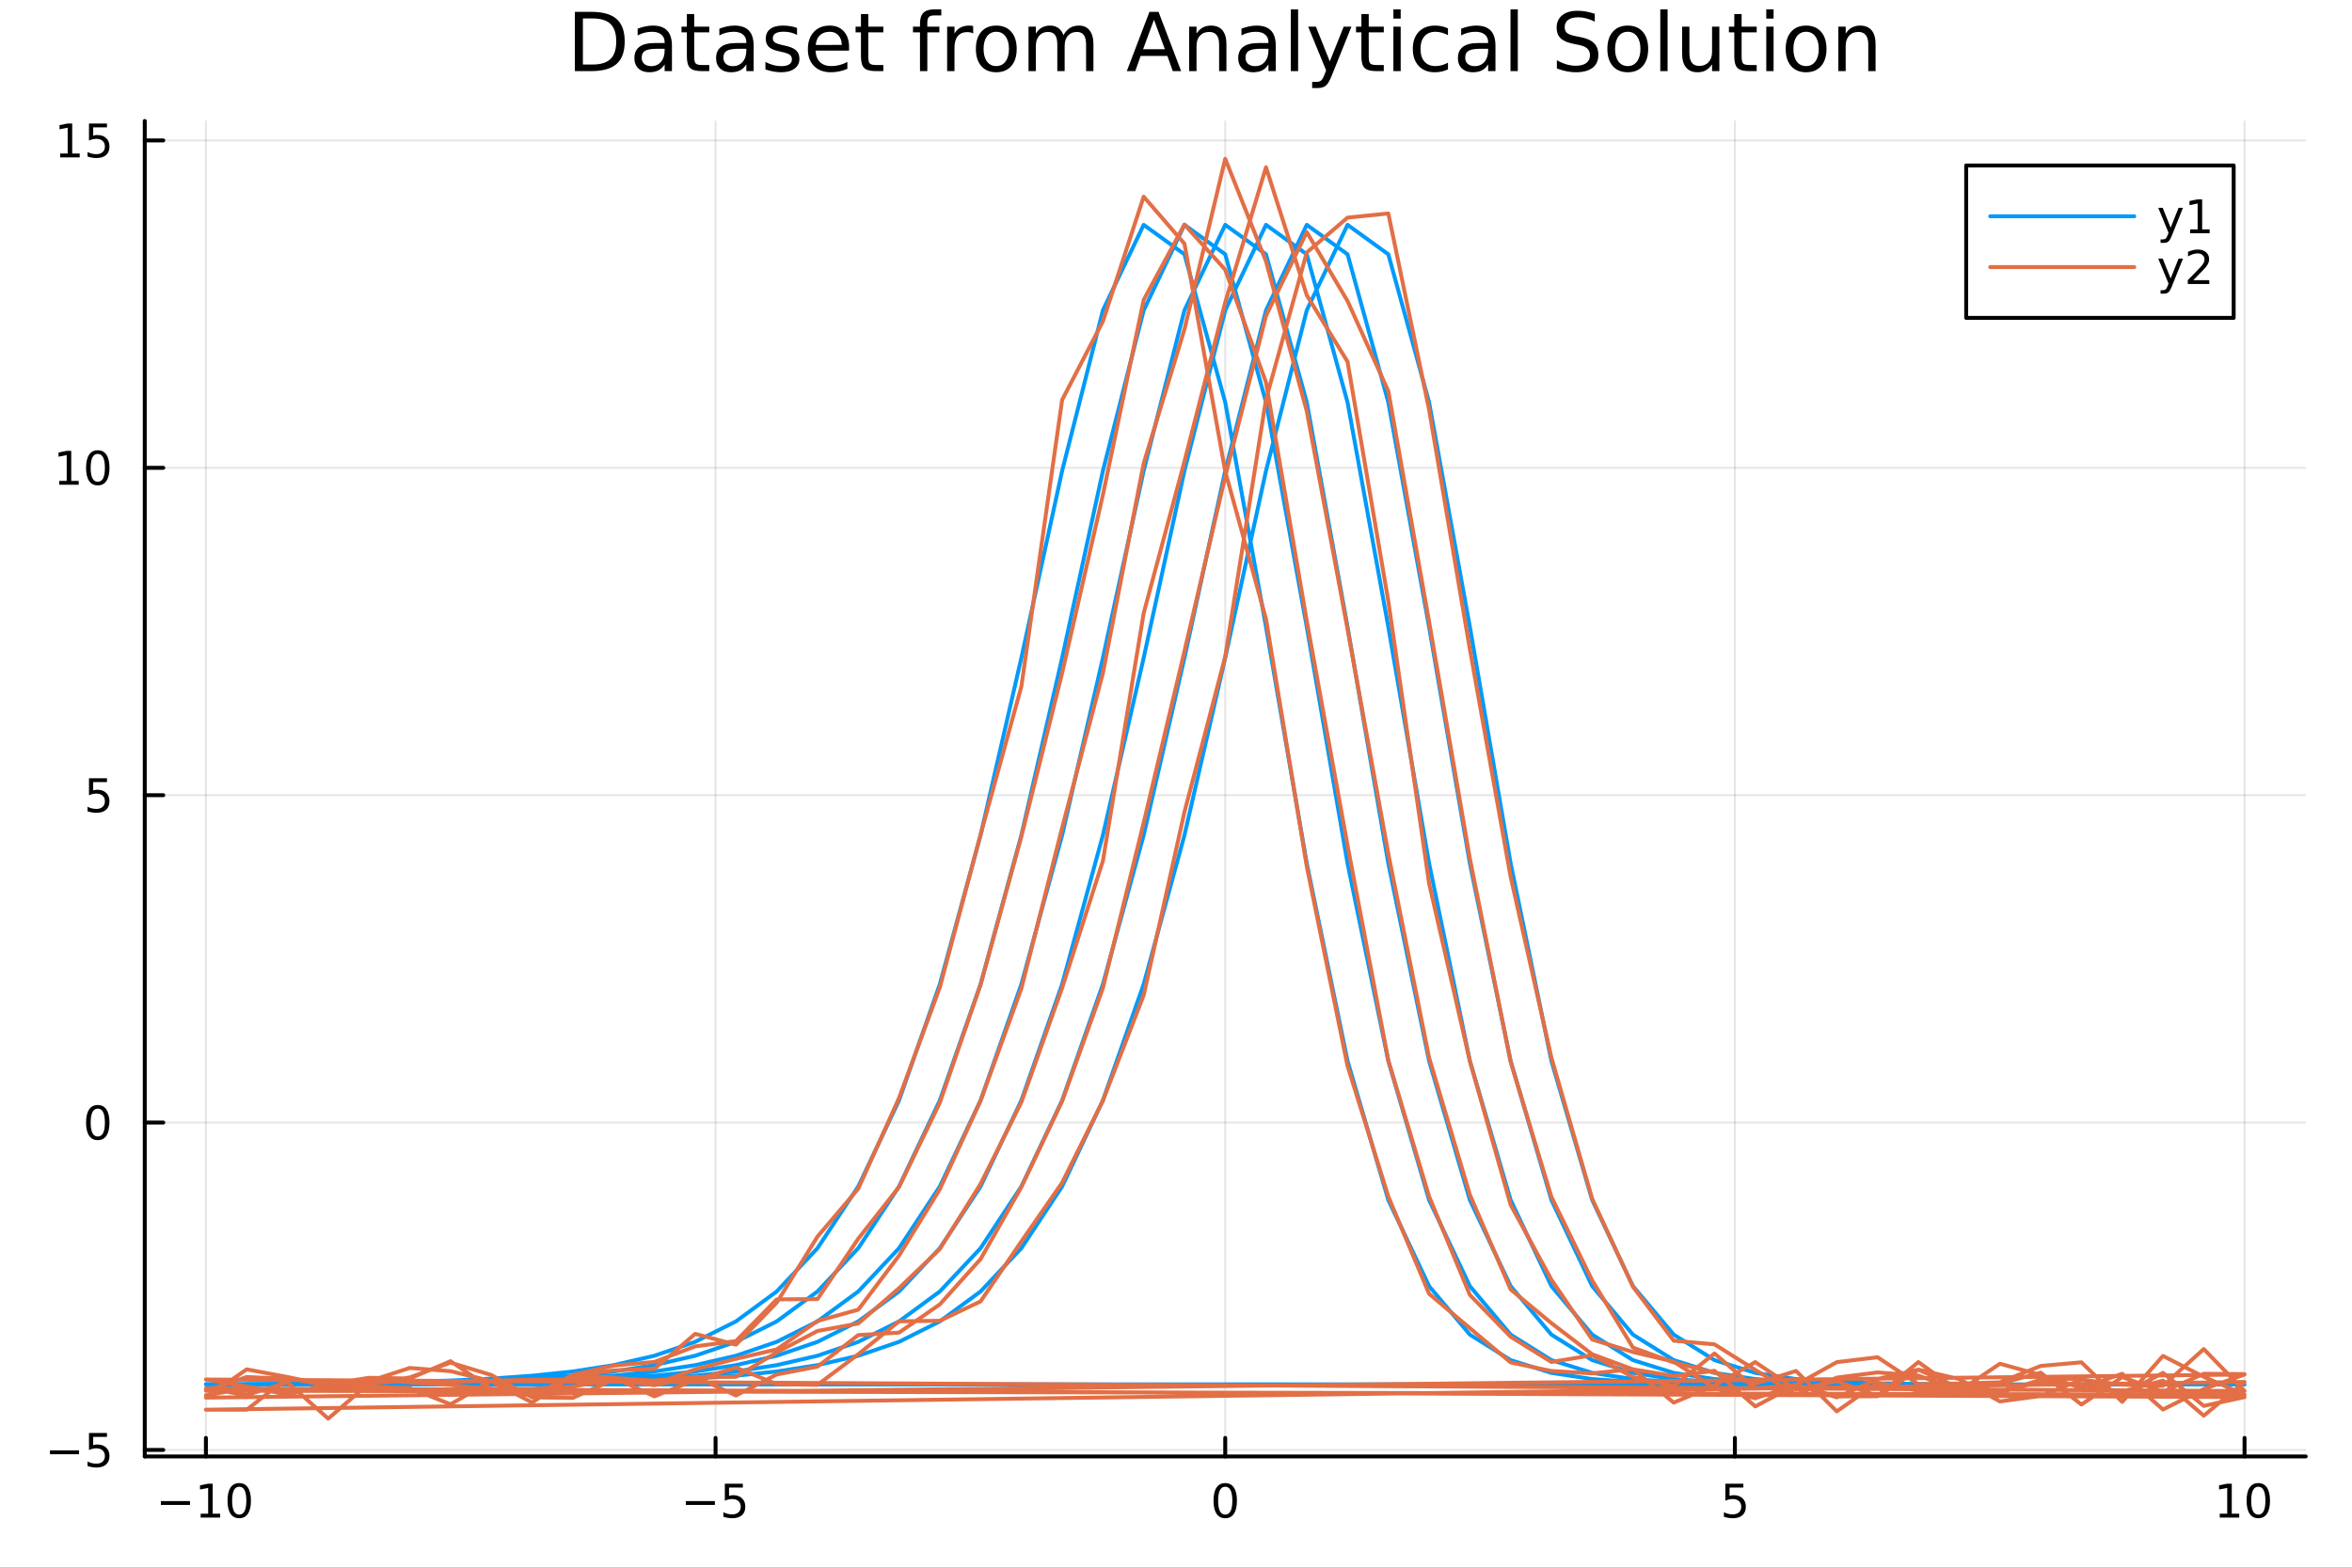 <?xml version="1.0" encoding="utf-8"?>
<svg xmlns="http://www.w3.org/2000/svg" xmlns:xlink="http://www.w3.org/1999/xlink" width="600" height="400" viewBox="0 0 2400 1600">
<rect x="0" y="0" width="2400" height="1600" fill="#333333" stroke="none"/>
<defs>
  <clipPath id="clip220">
    <rect x="0" y="0" width="2400" height="1600"/>
  </clipPath>
</defs>
<path clip-path="url(#clip220)" d="M0 1600 L2400 1600 L2400 0 L0 0  Z" fill="#ffffff" fill-rule="evenodd" fill-opacity="1"/>
<defs>
  <clipPath id="clip221">
    <rect x="480" y="0" width="1681" height="1600"/>
  </clipPath>
</defs>
<path clip-path="url(#clip220)" d="M147.709 1486.45 L2352.76 1486.45 L2352.76 123.472 L147.709 123.472  Z" fill="#ffffff" fill-rule="evenodd" fill-opacity="1"/>
<defs>
  <clipPath id="clip222">
    <rect x="147" y="123" width="2206" height="1364"/>
  </clipPath>
</defs>
<polyline clip-path="url(#clip222)" style="stroke:#000000; stroke-linecap:round; stroke-linejoin:round; stroke-width:2; stroke-opacity:0.1; fill:none" points="210.116,1486.45 210.116,123.472 "/>
<polyline clip-path="url(#clip222)" style="stroke:#000000; stroke-linecap:round; stroke-linejoin:round; stroke-width:2; stroke-opacity:0.1; fill:none" points="730.175,1486.45 730.175,123.472 "/>
<polyline clip-path="url(#clip222)" style="stroke:#000000; stroke-linecap:round; stroke-linejoin:round; stroke-width:2; stroke-opacity:0.1; fill:none" points="1250.23,1486.45 1250.23,123.472 "/>
<polyline clip-path="url(#clip222)" style="stroke:#000000; stroke-linecap:round; stroke-linejoin:round; stroke-width:2; stroke-opacity:0.1; fill:none" points="1770.29,1486.45 1770.29,123.472 "/>
<polyline clip-path="url(#clip222)" style="stroke:#000000; stroke-linecap:round; stroke-linejoin:round; stroke-width:2; stroke-opacity:0.1; fill:none" points="2290.35,1486.45 2290.35,123.472 "/>
<polyline clip-path="url(#clip222)" style="stroke:#000000; stroke-linecap:round; stroke-linejoin:round; stroke-width:2; stroke-opacity:0.1; fill:none" points="147.709,1479.82 2352.76,1479.82 "/>
<polyline clip-path="url(#clip222)" style="stroke:#000000; stroke-linecap:round; stroke-linejoin:round; stroke-width:2; stroke-opacity:0.1; fill:none" points="147.709,1145.7 2352.76,1145.7 "/>
<polyline clip-path="url(#clip222)" style="stroke:#000000; stroke-linecap:round; stroke-linejoin:round; stroke-width:2; stroke-opacity:0.1; fill:none" points="147.709,811.581 2352.76,811.581 "/>
<polyline clip-path="url(#clip222)" style="stroke:#000000; stroke-linecap:round; stroke-linejoin:round; stroke-width:2; stroke-opacity:0.1; fill:none" points="147.709,477.459 2352.76,477.459 "/>
<polyline clip-path="url(#clip222)" style="stroke:#000000; stroke-linecap:round; stroke-linejoin:round; stroke-width:2; stroke-opacity:0.1; fill:none" points="147.709,143.337 2352.76,143.337 "/>
<polyline clip-path="url(#clip220)" style="stroke:#000000; stroke-linecap:round; stroke-linejoin:round; stroke-width:4; stroke-opacity:1; fill:none" points="147.709,1486.45 2352.76,1486.45 "/>
<polyline clip-path="url(#clip220)" style="stroke:#000000; stroke-linecap:round; stroke-linejoin:round; stroke-width:4; stroke-opacity:1; fill:none" points="210.116,1486.45 210.116,1467.55 "/>
<polyline clip-path="url(#clip220)" style="stroke:#000000; stroke-linecap:round; stroke-linejoin:round; stroke-width:4; stroke-opacity:1; fill:none" points="730.175,1486.45 730.175,1467.55 "/>
<polyline clip-path="url(#clip220)" style="stroke:#000000; stroke-linecap:round; stroke-linejoin:round; stroke-width:4; stroke-opacity:1; fill:none" points="1250.23,1486.45 1250.23,1467.55 "/>
<polyline clip-path="url(#clip220)" style="stroke:#000000; stroke-linecap:round; stroke-linejoin:round; stroke-width:4; stroke-opacity:1; fill:none" points="1770.29,1486.45 1770.29,1467.55 "/>
<polyline clip-path="url(#clip220)" style="stroke:#000000; stroke-linecap:round; stroke-linejoin:round; stroke-width:4; stroke-opacity:1; fill:none" points="2290.35,1486.45 2290.35,1467.55 "/>
<path clip-path="url(#clip220)" d="M164.179 1532.02 L193.855 1532.02 L193.855 1535.95 L164.179 1535.95 L164.179 1532.02 Z" fill="#000000" fill-rule="nonzero" fill-opacity="1" /><path clip-path="url(#clip220)" d="M204.758 1544.91 L212.396 1544.91 L212.396 1518.55 L204.086 1520.21 L204.086 1515.95 L212.35 1514.29 L217.026 1514.29 L217.026 1544.91 L224.665 1544.91 L224.665 1548.85 L204.758 1548.85 L204.758 1544.91 Z" fill="#000000" fill-rule="nonzero" fill-opacity="1" /><path clip-path="url(#clip220)" d="M244.109 1517.37 Q240.498 1517.37 238.669 1520.93 Q236.864 1524.47 236.864 1531.6 Q236.864 1538.71 238.669 1542.27 Q240.498 1545.82 244.109 1545.82 Q247.743 1545.82 249.549 1542.27 Q251.378 1538.71 251.378 1531.6 Q251.378 1524.47 249.549 1520.93 Q247.743 1517.37 244.109 1517.37 M244.109 1513.66 Q249.919 1513.66 252.975 1518.27 Q256.054 1522.85 256.054 1531.6 Q256.054 1540.33 252.975 1544.94 Q249.919 1549.52 244.109 1549.52 Q238.299 1549.52 235.22 1544.94 Q232.165 1540.33 232.165 1531.6 Q232.165 1522.85 235.22 1518.27 Q238.299 1513.66 244.109 1513.66 Z" fill="#000000" fill-rule="nonzero" fill-opacity="1" /><path clip-path="url(#clip220)" d="M699.816 1532.02 L729.492 1532.02 L729.492 1535.95 L699.816 1535.95 L699.816 1532.02 Z" fill="#000000" fill-rule="nonzero" fill-opacity="1" /><path clip-path="url(#clip220)" d="M739.63 1514.29 L757.987 1514.29 L757.987 1518.22 L743.913 1518.22 L743.913 1526.7 Q744.931 1526.35 745.95 1526.19 Q746.968 1526 747.987 1526 Q753.774 1526 757.154 1529.17 Q760.533 1532.34 760.533 1537.76 Q760.533 1543.34 757.061 1546.44 Q753.589 1549.52 747.269 1549.52 Q745.093 1549.52 742.825 1549.15 Q740.58 1548.78 738.172 1548.04 L738.172 1543.34 Q740.255 1544.47 742.478 1545.03 Q744.7 1545.58 747.177 1545.58 Q751.181 1545.58 753.519 1543.48 Q755.857 1541.37 755.857 1537.76 Q755.857 1534.15 753.519 1532.04 Q751.181 1529.94 747.177 1529.94 Q745.302 1529.94 743.427 1530.35 Q741.575 1530.77 739.63 1531.65 L739.63 1514.29 Z" fill="#000000" fill-rule="nonzero" fill-opacity="1" /><path clip-path="url(#clip220)" d="M1250.23 1517.37 Q1246.62 1517.37 1244.79 1520.93 Q1242.99 1524.47 1242.99 1531.6 Q1242.99 1538.71 1244.79 1542.27 Q1246.62 1545.82 1250.23 1545.82 Q1253.87 1545.82 1255.67 1542.27 Q1257.5 1538.71 1257.5 1531.6 Q1257.5 1524.47 1255.67 1520.93 Q1253.87 1517.37 1250.23 1517.37 M1250.23 1513.66 Q1256.04 1513.66 1259.1 1518.27 Q1262.18 1522.85 1262.18 1531.6 Q1262.18 1540.33 1259.1 1544.94 Q1256.04 1549.52 1250.23 1549.52 Q1244.42 1549.52 1241.34 1544.94 Q1238.29 1540.33 1238.29 1531.6 Q1238.29 1522.85 1241.34 1518.27 Q1244.42 1513.66 1250.23 1513.66 Z" fill="#000000" fill-rule="nonzero" fill-opacity="1" /><path clip-path="url(#clip220)" d="M1760.57 1514.29 L1778.93 1514.29 L1778.93 1518.22 L1764.85 1518.22 L1764.85 1526.7 Q1765.87 1526.35 1766.89 1526.19 Q1767.91 1526 1768.93 1526 Q1774.71 1526 1778.09 1529.17 Q1781.47 1532.34 1781.47 1537.76 Q1781.47 1543.34 1778 1546.44 Q1774.53 1549.52 1768.21 1549.52 Q1766.03 1549.52 1763.76 1549.15 Q1761.52 1548.78 1759.11 1548.04 L1759.11 1543.34 Q1761.19 1544.47 1763.42 1545.03 Q1765.64 1545.58 1768.11 1545.58 Q1772.12 1545.58 1774.46 1543.48 Q1776.8 1541.37 1776.8 1537.76 Q1776.8 1534.15 1774.46 1532.04 Q1772.12 1529.94 1768.11 1529.94 Q1766.24 1529.94 1764.36 1530.35 Q1762.51 1530.77 1760.57 1531.65 L1760.57 1514.29 Z" fill="#000000" fill-rule="nonzero" fill-opacity="1" /><path clip-path="url(#clip220)" d="M2265.04 1544.91 L2272.68 1544.91 L2272.68 1518.55 L2264.37 1520.21 L2264.37 1515.95 L2272.63 1514.29 L2277.31 1514.29 L2277.31 1544.91 L2284.94 1544.91 L2284.94 1548.85 L2265.04 1548.85 L2265.04 1544.91 Z" fill="#000000" fill-rule="nonzero" fill-opacity="1" /><path clip-path="url(#clip220)" d="M2304.39 1517.37 Q2300.78 1517.37 2298.95 1520.93 Q2297.14 1524.47 2297.14 1531.6 Q2297.14 1538.71 2298.95 1542.27 Q2300.78 1545.82 2304.39 1545.82 Q2308.02 1545.82 2309.83 1542.27 Q2311.66 1538.71 2311.66 1531.6 Q2311.66 1524.47 2309.83 1520.93 Q2308.02 1517.37 2304.39 1517.37 M2304.39 1513.66 Q2310.2 1513.66 2313.25 1518.27 Q2316.33 1522.85 2316.33 1531.6 Q2316.33 1540.33 2313.25 1544.94 Q2310.2 1549.52 2304.39 1549.52 Q2298.58 1549.52 2295.5 1544.94 Q2292.44 1540.33 2292.44 1531.6 Q2292.44 1522.85 2295.5 1518.27 Q2298.58 1513.66 2304.39 1513.66 Z" fill="#000000" fill-rule="nonzero" fill-opacity="1" /><polyline clip-path="url(#clip220)" style="stroke:#000000; stroke-linecap:round; stroke-linejoin:round; stroke-width:4; stroke-opacity:1; fill:none" points="147.709,1486.45 147.709,123.472 "/>
<polyline clip-path="url(#clip220)" style="stroke:#000000; stroke-linecap:round; stroke-linejoin:round; stroke-width:4; stroke-opacity:1; fill:none" points="147.709,1479.82 166.607,1479.82 "/>
<polyline clip-path="url(#clip220)" style="stroke:#000000; stroke-linecap:round; stroke-linejoin:round; stroke-width:4; stroke-opacity:1; fill:none" points="147.709,1145.7 166.607,1145.7 "/>
<polyline clip-path="url(#clip220)" style="stroke:#000000; stroke-linecap:round; stroke-linejoin:round; stroke-width:4; stroke-opacity:1; fill:none" points="147.709,811.581 166.607,811.581 "/>
<polyline clip-path="url(#clip220)" style="stroke:#000000; stroke-linecap:round; stroke-linejoin:round; stroke-width:4; stroke-opacity:1; fill:none" points="147.709,477.459 166.607,477.459 "/>
<polyline clip-path="url(#clip220)" style="stroke:#000000; stroke-linecap:round; stroke-linejoin:round; stroke-width:4; stroke-opacity:1; fill:none" points="147.709,143.337 166.607,143.337 "/>
<path clip-path="url(#clip220)" d="M50.992 1480.28 L80.668 1480.28 L80.668 1484.21 L50.992 1484.21 L50.992 1480.28 Z" fill="#000000" fill-rule="nonzero" fill-opacity="1" /><path clip-path="url(#clip220)" d="M90.807 1462.54 L109.163 1462.54 L109.163 1466.48 L95.089 1466.48 L95.089 1474.95 Q96.108 1474.6 97.126 1474.44 Q98.145 1474.26 99.163 1474.26 Q104.95 1474.26 108.33 1477.43 Q111.709 1480.6 111.709 1486.02 Q111.709 1491.59 108.237 1494.7 Q104.765 1497.78 98.446 1497.78 Q96.27 1497.78 94.001 1497.41 Q91.756 1497.03 89.348 1496.29 L89.348 1491.59 Q91.432 1492.73 93.654 1493.28 Q95.876 1493.84 98.353 1493.84 Q102.358 1493.84 104.696 1491.73 Q107.033 1489.63 107.033 1486.02 Q107.033 1482.41 104.696 1480.3 Q102.358 1478.19 98.353 1478.19 Q96.478 1478.19 94.603 1478.61 Q92.751 1479.03 90.807 1479.91 L90.807 1462.54 Z" fill="#000000" fill-rule="nonzero" fill-opacity="1" /><path clip-path="url(#clip220)" d="M99.765 1131.5 Q96.154 1131.5 94.325 1135.07 Q92.52 1138.61 92.52 1145.74 Q92.52 1152.84 94.325 1156.41 Q96.154 1159.95 99.765 1159.95 Q103.399 1159.95 105.205 1156.41 Q107.033 1152.84 107.033 1145.74 Q107.033 1138.61 105.205 1135.07 Q103.399 1131.5 99.765 1131.5 M99.765 1127.8 Q105.575 1127.8 108.631 1132.4 Q111.709 1136.99 111.709 1145.74 Q111.709 1154.46 108.631 1159.07 Q105.575 1163.65 99.765 1163.65 Q93.955 1163.65 90.876 1159.07 Q87.821 1154.46 87.821 1145.74 Q87.821 1136.99 90.876 1132.4 Q93.955 1127.8 99.765 1127.8 Z" fill="#000000" fill-rule="nonzero" fill-opacity="1" /><path clip-path="url(#clip220)" d="M90.807 794.301 L109.163 794.301 L109.163 798.236 L95.089 798.236 L95.089 806.708 Q96.108 806.361 97.126 806.199 Q98.145 806.013 99.163 806.013 Q104.95 806.013 108.33 809.185 Q111.709 812.356 111.709 817.773 Q111.709 823.351 108.237 826.453 Q104.765 829.532 98.446 829.532 Q96.27 829.532 94.001 829.161 Q91.756 828.791 89.348 828.05 L89.348 823.351 Q91.432 824.486 93.654 825.041 Q95.876 825.597 98.353 825.597 Q102.358 825.597 104.696 823.49 Q107.033 821.384 107.033 817.773 Q107.033 814.162 104.696 812.055 Q102.358 809.949 98.353 809.949 Q96.478 809.949 94.603 810.365 Q92.751 810.782 90.807 811.662 L90.807 794.301 Z" fill="#000000" fill-rule="nonzero" fill-opacity="1" /><path clip-path="url(#clip220)" d="M60.413 490.804 L68.052 490.804 L68.052 464.438 L59.742 466.105 L59.742 461.845 L68.006 460.179 L72.682 460.179 L72.682 490.804 L80.321 490.804 L80.321 494.739 L60.413 494.739 L60.413 490.804 Z" fill="#000000" fill-rule="nonzero" fill-opacity="1" /><path clip-path="url(#clip220)" d="M99.765 463.257 Q96.154 463.257 94.325 466.822 Q92.52 470.364 92.52 477.493 Q92.52 484.6 94.325 488.165 Q96.154 491.706 99.765 491.706 Q103.399 491.706 105.205 488.165 Q107.033 484.6 107.033 477.493 Q107.033 470.364 105.205 466.822 Q103.399 463.257 99.765 463.257 M99.765 459.554 Q105.575 459.554 108.631 464.16 Q111.709 468.744 111.709 477.493 Q111.709 486.22 108.631 490.827 Q105.575 495.41 99.765 495.41 Q93.955 495.41 90.876 490.827 Q87.821 486.22 87.821 477.493 Q87.821 468.744 90.876 464.16 Q93.955 459.554 99.765 459.554 Z" fill="#000000" fill-rule="nonzero" fill-opacity="1" /><path clip-path="url(#clip220)" d="M61.409 156.682 L69.048 156.682 L69.048 130.316 L60.737 131.983 L60.737 127.724 L69.001 126.057 L73.677 126.057 L73.677 156.682 L81.316 156.682 L81.316 160.617 L61.409 160.617 L61.409 156.682 Z" fill="#000000" fill-rule="nonzero" fill-opacity="1" /><path clip-path="url(#clip220)" d="M90.807 126.057 L109.163 126.057 L109.163 129.992 L95.089 129.992 L95.089 138.464 Q96.108 138.117 97.126 137.955 Q98.145 137.77 99.163 137.77 Q104.95 137.77 108.33 140.941 Q111.709 144.112 111.709 149.529 Q111.709 155.108 108.237 158.21 Q104.765 161.288 98.446 161.288 Q96.27 161.288 94.001 160.918 Q91.756 160.548 89.348 159.807 L89.348 155.108 Q91.432 156.242 93.654 156.798 Q95.876 157.353 98.353 157.353 Q102.358 157.353 104.696 155.247 Q107.033 153.14 107.033 149.529 Q107.033 145.918 104.696 143.811 Q102.358 141.705 98.353 141.705 Q96.478 141.705 94.603 142.122 Q92.751 142.538 90.807 143.418 L90.807 126.057 Z" fill="#000000" fill-rule="nonzero" fill-opacity="1" /><path clip-path="url(#clip220)" d="M594.796 18.82 L594.796 65.852 L604.681 65.852 Q617.198 65.852 622.991 60.18 Q628.824 54.509 628.824 42.275 Q628.824 30.122 622.991 24.492 Q617.198 18.82 604.681 18.82 L594.796 18.82 M586.614 12.096 L603.425 12.096 Q621.006 12.096 629.229 19.428 Q637.452 26.72 637.452 42.275 Q637.452 57.912 629.189 65.244 Q620.925 72.576 603.425 72.576 L586.614 72.576 L586.614 12.096 Z" fill="#000000" fill-rule="nonzero" fill-opacity="1" /><path clip-path="url(#clip220)" d="M670.791 49.769 Q661.758 49.769 658.274 51.835 Q654.79 53.901 654.79 58.884 Q654.79 62.854 657.383 65.203 Q660.016 67.512 664.512 67.512 Q670.71 67.512 674.437 63.137 Q678.204 58.722 678.204 51.43 L678.204 49.769 L670.791 49.769 M685.658 46.691 L685.658 72.576 L678.204 72.576 L678.204 65.689 Q675.652 69.821 671.845 71.806 Q668.037 73.751 662.527 73.751 Q655.56 73.751 651.428 69.862 Q647.337 65.933 647.337 59.37 Q647.337 51.714 652.441 47.825 Q657.585 43.936 667.753 43.936 L678.204 43.936 L678.204 43.207 Q678.204 38.062 674.802 35.267 Q671.439 32.431 665.323 32.431 Q661.434 32.431 657.747 33.363 Q654.061 34.295 650.658 36.158 L650.658 29.272 Q654.75 27.692 658.598 26.922 Q662.446 26.112 666.092 26.112 Q675.936 26.112 680.797 31.216 Q685.658 36.32 685.658 46.691 Z" fill="#000000" fill-rule="nonzero" fill-opacity="1" /><path clip-path="url(#clip220)" d="M708.384 14.324 L708.384 27.206 L723.737 27.206 L723.737 32.999 L708.384 32.999 L708.384 57.628 Q708.384 63.178 709.883 64.758 Q711.422 66.338 716.08 66.338 L723.737 66.338 L723.737 72.576 L716.08 72.576 Q707.452 72.576 704.171 69.376 Q700.89 66.135 700.89 57.628 L700.89 32.999 L695.421 32.999 L695.421 27.206 L700.89 27.206 L700.89 14.324 L708.384 14.324 Z" fill="#000000" fill-rule="nonzero" fill-opacity="1" /><path clip-path="url(#clip220)" d="M754.159 49.769 Q745.125 49.769 741.642 51.835 Q738.158 53.901 738.158 58.884 Q738.158 62.854 740.75 65.203 Q743.384 67.512 747.88 67.512 Q754.078 67.512 757.805 63.137 Q761.572 58.722 761.572 51.43 L761.572 49.769 L754.159 49.769 M769.026 46.691 L769.026 72.576 L761.572 72.576 L761.572 65.689 Q759.02 69.821 755.212 71.806 Q751.404 73.751 745.895 73.751 Q738.928 73.751 734.796 69.862 Q730.704 65.933 730.704 59.37 Q730.704 51.714 735.808 47.825 Q740.953 43.936 751.121 43.936 L761.572 43.936 L761.572 43.207 Q761.572 38.062 758.169 35.267 Q754.807 32.431 748.69 32.431 Q744.801 32.431 741.115 33.363 Q737.429 34.295 734.026 36.158 L734.026 29.272 Q738.117 27.692 741.966 26.922 Q745.814 26.112 749.46 26.112 Q759.304 26.112 764.165 31.216 Q769.026 36.32 769.026 46.691 Z" fill="#000000" fill-rule="nonzero" fill-opacity="1" /><path clip-path="url(#clip220)" d="M813.302 28.543 L813.302 35.591 Q810.142 33.971 806.74 33.161 Q803.337 32.35 799.691 32.35 Q794.141 32.35 791.346 34.052 Q788.592 35.753 788.592 39.156 Q788.592 41.749 790.577 43.248 Q792.561 44.706 798.557 46.043 L801.109 46.61 Q809.049 48.311 812.37 51.43 Q815.733 54.509 815.733 60.059 Q815.733 66.378 810.71 70.064 Q805.727 73.751 796.977 73.751 Q793.331 73.751 789.361 73.022 Q785.432 72.333 781.057 70.915 L781.057 63.218 Q785.189 65.365 789.199 66.459 Q793.21 67.512 797.139 67.512 Q802.405 67.512 805.241 65.73 Q808.076 63.907 808.076 60.626 Q808.076 57.588 806.01 55.967 Q803.985 54.347 797.058 52.848 L794.465 52.24 Q787.538 50.782 784.46 47.785 Q781.381 44.746 781.381 39.48 Q781.381 33.08 785.918 29.596 Q790.455 26.112 798.8 26.112 Q802.932 26.112 806.578 26.72 Q810.223 27.327 813.302 28.543 Z" fill="#000000" fill-rule="nonzero" fill-opacity="1" /><path clip-path="url(#clip220)" d="M866.409 48.028 L866.409 51.673 L832.139 51.673 Q832.625 59.37 836.757 63.421 Q840.929 67.431 848.342 67.431 Q852.636 67.431 856.647 66.378 Q860.698 65.325 864.668 63.218 L864.668 70.267 Q860.657 71.968 856.444 72.86 Q852.231 73.751 847.897 73.751 Q837.04 73.751 830.68 67.431 Q824.361 61.112 824.361 50.337 Q824.361 39.197 830.356 32.675 Q836.392 26.112 846.601 26.112 Q855.756 26.112 861.062 32.026 Q866.409 37.9 866.409 48.028 M858.956 45.84 Q858.875 39.723 855.513 36.077 Q852.191 32.431 846.682 32.431 Q840.443 32.431 836.676 35.956 Q832.949 39.48 832.382 45.88 L858.956 45.84 Z" fill="#000000" fill-rule="nonzero" fill-opacity="1" /><path clip-path="url(#clip220)" d="M886.016 14.324 L886.016 27.206 L901.369 27.206 L901.369 32.999 L886.016 32.999 L886.016 57.628 Q886.016 63.178 887.515 64.758 Q889.054 66.338 893.713 66.338 L901.369 66.338 L901.369 72.576 L893.713 72.576 Q885.084 72.576 881.803 69.376 Q878.522 66.135 878.522 57.628 L878.522 32.999 L873.053 32.999 L873.053 27.206 L878.522 27.206 L878.522 14.324 L886.016 14.324 Z" fill="#000000" fill-rule="nonzero" fill-opacity="1" /><path clip-path="url(#clip220)" d="M960.512 9.544 L960.512 15.742 L953.382 15.742 Q949.372 15.742 947.792 17.362 Q946.253 18.983 946.253 23.195 L946.253 27.206 L958.527 27.206 L958.527 32.999 L946.253 32.999 L946.253 72.576 L938.759 72.576 L938.759 32.999 L931.629 32.999 L931.629 27.206 L938.759 27.206 L938.759 24.046 Q938.759 16.471 942.283 13.028 Q945.807 9.544 953.463 9.544 L960.512 9.544 Z" fill="#000000" fill-rule="nonzero" fill-opacity="1" /><path clip-path="url(#clip220)" d="M993.041 34.173 Q991.785 33.444 990.286 33.12 Q988.828 32.756 987.045 32.756 Q980.726 32.756 977.323 36.888 Q973.961 40.979 973.961 48.676 L973.961 72.576 L966.467 72.576 L966.467 27.206 L973.961 27.206 L973.961 34.254 Q976.311 30.122 980.078 28.138 Q983.845 26.112 989.233 26.112 Q990.003 26.112 990.934 26.234 Q991.866 26.315 993 26.517 L993.041 34.173 Z" fill="#000000" fill-rule="nonzero" fill-opacity="1" /><path clip-path="url(#clip220)" d="M1016.62 32.431 Q1010.62 32.431 1007.14 37.131 Q1003.65 41.789 1003.65 49.931 Q1003.65 58.074 1007.1 62.773 Q1010.58 67.431 1016.62 67.431 Q1022.57 67.431 1026.06 62.732 Q1029.54 58.033 1029.54 49.931 Q1029.54 41.87 1026.06 37.171 Q1022.57 32.431 1016.62 32.431 M1016.62 26.112 Q1026.34 26.112 1031.89 32.431 Q1037.44 38.751 1037.44 49.931 Q1037.44 61.071 1031.89 67.431 Q1026.34 73.751 1016.62 73.751 Q1006.85 73.751 1001.3 67.431 Q995.795 61.071 995.795 49.931 Q995.795 38.751 1001.3 32.431 Q1006.85 26.112 1016.62 26.112 Z" fill="#000000" fill-rule="nonzero" fill-opacity="1" /><path clip-path="url(#clip220)" d="M1085.12 35.915 Q1087.91 30.892 1091.8 28.502 Q1095.69 26.112 1100.96 26.112 Q1108.05 26.112 1111.89 31.095 Q1115.74 36.037 1115.74 45.192 L1115.74 72.576 L1108.25 72.576 L1108.25 45.435 Q1108.25 38.913 1105.94 35.753 Q1103.63 32.594 1098.89 32.594 Q1093.1 32.594 1089.74 36.442 Q1086.37 40.29 1086.37 46.934 L1086.37 72.576 L1078.88 72.576 L1078.88 45.435 Q1078.88 38.873 1076.57 35.753 Q1074.26 32.594 1069.44 32.594 Q1063.73 32.594 1060.37 36.482 Q1057 40.331 1057 46.934 L1057 72.576 L1049.51 72.576 L1049.51 27.206 L1057 27.206 L1057 34.254 Q1059.56 30.082 1063.12 28.097 Q1066.69 26.112 1071.59 26.112 Q1076.53 26.112 1079.97 28.624 Q1083.46 31.135 1085.12 35.915 Z" fill="#000000" fill-rule="nonzero" fill-opacity="1" /><path clip-path="url(#clip220)" d="M1177.52 20.157 L1166.42 50.255 L1188.66 50.255 L1177.52 20.157 M1172.9 12.096 L1182.18 12.096 L1205.23 72.576 L1196.72 72.576 L1191.21 57.061 L1163.95 57.061 L1158.44 72.576 L1149.81 72.576 L1172.9 12.096 Z" fill="#000000" fill-rule="nonzero" fill-opacity="1" /><path clip-path="url(#clip220)" d="M1251.45 45.192 L1251.45 72.576 L1243.99 72.576 L1243.99 45.435 Q1243.99 38.994 1241.48 35.794 Q1238.97 32.594 1233.95 32.594 Q1227.91 32.594 1224.43 36.442 Q1220.94 40.29 1220.94 46.934 L1220.94 72.576 L1213.45 72.576 L1213.45 27.206 L1220.94 27.206 L1220.94 34.254 Q1223.62 30.163 1227.22 28.138 Q1230.87 26.112 1235.61 26.112 Q1243.43 26.112 1247.44 30.973 Q1251.45 35.794 1251.45 45.192 Z" fill="#000000" fill-rule="nonzero" fill-opacity="1" /><path clip-path="url(#clip220)" d="M1286.93 49.769 Q1277.9 49.769 1274.42 51.835 Q1270.93 53.901 1270.93 58.884 Q1270.93 62.854 1273.53 65.203 Q1276.16 67.512 1280.65 67.512 Q1286.85 67.512 1290.58 63.137 Q1294.35 58.722 1294.35 51.43 L1294.35 49.769 L1286.93 49.769 M1301.8 46.691 L1301.8 72.576 L1294.35 72.576 L1294.35 65.689 Q1291.79 69.821 1287.99 71.806 Q1284.18 73.751 1278.67 73.751 Q1271.7 73.751 1267.57 69.862 Q1263.48 65.933 1263.48 59.37 Q1263.48 51.714 1268.58 47.825 Q1273.73 43.936 1283.9 43.936 L1294.35 43.936 L1294.35 43.207 Q1294.35 38.062 1290.94 35.267 Q1287.58 32.431 1281.47 32.431 Q1277.58 32.431 1273.89 33.363 Q1270.2 34.295 1266.8 36.158 L1266.8 29.272 Q1270.89 27.692 1274.74 26.922 Q1278.59 26.112 1282.23 26.112 Q1292.08 26.112 1296.94 31.216 Q1301.8 36.32 1301.8 46.691 Z" fill="#000000" fill-rule="nonzero" fill-opacity="1" /><path clip-path="url(#clip220)" d="M1317.15 9.544 L1324.61 9.544 L1324.61 72.576 L1317.15 72.576 L1317.15 9.544 Z" fill="#000000" fill-rule="nonzero" fill-opacity="1" /><path clip-path="url(#clip220)" d="M1359.08 76.789 Q1355.92 84.891 1352.92 87.362 Q1349.93 89.833 1344.9 89.833 L1338.95 89.833 L1338.95 83.594 L1343.32 83.594 Q1346.4 83.594 1348.1 82.136 Q1349.8 80.678 1351.87 75.25 L1353.21 71.847 L1334.86 27.206 L1342.76 27.206 L1356.93 62.692 L1371.11 27.206 L1379.01 27.206 L1359.08 76.789 Z" fill="#000000" fill-rule="nonzero" fill-opacity="1" /><path clip-path="url(#clip220)" d="M1396.67 14.324 L1396.67 27.206 L1412.03 27.206 L1412.03 32.999 L1396.67 32.999 L1396.67 57.628 Q1396.67 63.178 1398.17 64.758 Q1399.71 66.338 1404.37 66.338 L1412.03 66.338 L1412.03 72.576 L1404.37 72.576 Q1395.74 72.576 1392.46 69.376 Q1389.18 66.135 1389.18 57.628 L1389.18 32.999 L1383.71 32.999 L1383.71 27.206 L1389.18 27.206 L1389.18 14.324 L1396.67 14.324 Z" fill="#000000" fill-rule="nonzero" fill-opacity="1" /><path clip-path="url(#clip220)" d="M1421.83 27.206 L1429.28 27.206 L1429.28 72.576 L1421.83 72.576 L1421.83 27.206 M1421.83 9.544 L1429.28 9.544 L1429.28 18.983 L1421.83 18.983 L1421.83 9.544 Z" fill="#000000" fill-rule="nonzero" fill-opacity="1" /><path clip-path="url(#clip220)" d="M1477.53 28.948 L1477.53 35.915 Q1474.37 34.173 1471.17 33.323 Q1468.01 32.431 1464.77 32.431 Q1457.52 32.431 1453.51 37.05 Q1449.5 41.627 1449.5 49.931 Q1449.5 58.236 1453.51 62.854 Q1457.52 67.431 1464.77 67.431 Q1468.01 67.431 1471.17 66.581 Q1474.37 65.689 1477.53 63.948 L1477.53 70.834 Q1474.41 72.292 1471.05 73.022 Q1467.73 73.751 1463.96 73.751 Q1453.71 73.751 1447.67 67.31 Q1441.64 60.869 1441.64 49.931 Q1441.64 38.832 1447.71 32.472 Q1453.83 26.112 1464.44 26.112 Q1467.89 26.112 1471.17 26.841 Q1474.45 27.53 1477.53 28.948 Z" fill="#000000" fill-rule="nonzero" fill-opacity="1" /><path clip-path="url(#clip220)" d="M1511.11 49.769 Q1502.08 49.769 1498.59 51.835 Q1495.11 53.901 1495.11 58.884 Q1495.11 62.854 1497.7 65.203 Q1500.34 67.512 1504.83 67.512 Q1511.03 67.512 1514.76 63.137 Q1518.52 58.722 1518.52 51.43 L1518.52 49.769 L1511.11 49.769 M1525.98 46.691 L1525.98 72.576 L1518.52 72.576 L1518.52 65.689 Q1515.97 69.821 1512.16 71.806 Q1508.36 73.751 1502.85 73.751 Q1495.88 73.751 1491.75 69.862 Q1487.66 65.933 1487.66 59.37 Q1487.66 51.714 1492.76 47.825 Q1497.9 43.936 1508.07 43.936 L1518.52 43.936 L1518.52 43.207 Q1518.52 38.062 1515.12 35.267 Q1511.76 32.431 1505.64 32.431 Q1501.75 32.431 1498.07 33.363 Q1494.38 34.295 1490.98 36.158 L1490.98 29.272 Q1495.07 27.692 1498.92 26.922 Q1502.77 26.112 1506.41 26.112 Q1516.26 26.112 1521.12 31.216 Q1525.98 36.32 1525.98 46.691 Z" fill="#000000" fill-rule="nonzero" fill-opacity="1" /><path clip-path="url(#clip220)" d="M1541.33 9.544 L1548.78 9.544 L1548.78 72.576 L1541.33 72.576 L1541.33 9.544 Z" fill="#000000" fill-rule="nonzero" fill-opacity="1" /><path clip-path="url(#clip220)" d="M1627.33 14.081 L1627.33 22.061 Q1622.67 19.833 1618.54 18.739 Q1614.41 17.646 1610.56 17.646 Q1603.88 17.646 1600.23 20.238 Q1596.63 22.831 1596.63 27.611 Q1596.63 31.621 1599.02 33.687 Q1601.45 35.713 1608.17 36.969 L1613.11 37.981 Q1622.27 39.723 1626.6 44.139 Q1630.98 48.514 1630.98 55.886 Q1630.98 64.677 1625.06 69.214 Q1619.19 73.751 1607.81 73.751 Q1603.51 73.751 1598.65 72.778 Q1593.83 71.806 1588.65 69.902 L1588.65 61.477 Q1593.63 64.272 1598.41 65.689 Q1603.19 67.107 1607.81 67.107 Q1614.81 67.107 1618.62 64.353 Q1622.43 61.598 1622.43 56.494 Q1622.43 52.038 1619.68 49.526 Q1616.96 47.015 1610.72 45.759 L1605.74 44.787 Q1596.58 42.964 1592.49 39.075 Q1588.4 35.186 1588.4 28.259 Q1588.4 20.238 1594.03 15.62 Q1599.7 11.002 1609.63 11.002 Q1613.88 11.002 1618.3 11.772 Q1622.71 12.542 1627.33 14.081 Z" fill="#000000" fill-rule="nonzero" fill-opacity="1" /><path clip-path="url(#clip220)" d="M1660.99 32.431 Q1655 32.431 1651.52 37.131 Q1648.03 41.789 1648.03 49.931 Q1648.03 58.074 1651.47 62.773 Q1654.96 67.431 1660.99 67.431 Q1666.95 67.431 1670.43 62.732 Q1673.92 58.033 1673.92 49.931 Q1673.92 41.87 1670.43 37.171 Q1666.95 32.431 1660.99 32.431 M1660.99 26.112 Q1670.72 26.112 1676.27 32.431 Q1681.82 38.751 1681.82 49.931 Q1681.82 61.071 1676.27 67.431 Q1670.72 73.751 1660.99 73.751 Q1651.23 73.751 1645.68 67.431 Q1640.17 61.071 1640.17 49.931 Q1640.17 38.751 1645.68 32.431 Q1651.23 26.112 1660.99 26.112 Z" fill="#000000" fill-rule="nonzero" fill-opacity="1" /><path clip-path="url(#clip220)" d="M1694.17 9.544 L1701.62 9.544 L1701.62 72.576 L1694.17 72.576 L1694.17 9.544 Z" fill="#000000" fill-rule="nonzero" fill-opacity="1" /><path clip-path="url(#clip220)" d="M1716.45 54.671 L1716.45 27.206 L1723.9 27.206 L1723.9 54.387 Q1723.9 60.828 1726.42 64.069 Q1728.93 67.269 1733.95 67.269 Q1739.99 67.269 1743.47 63.421 Q1747 59.573 1747 52.929 L1747 27.206 L1754.45 27.206 L1754.45 72.576 L1747 72.576 L1747 65.608 Q1744.28 69.74 1740.68 71.766 Q1737.11 73.751 1732.37 73.751 Q1724.55 73.751 1720.5 68.89 Q1716.45 64.029 1716.45 54.671 M1735.21 26.112 L1735.21 26.112 Z" fill="#000000" fill-rule="nonzero" fill-opacity="1" /><path clip-path="url(#clip220)" d="M1777.17 14.324 L1777.17 27.206 L1792.53 27.206 L1792.53 32.999 L1777.17 32.999 L1777.17 57.628 Q1777.17 63.178 1778.67 64.758 Q1780.21 66.338 1784.87 66.338 L1792.53 66.338 L1792.53 72.576 L1784.87 72.576 Q1776.24 72.576 1772.96 69.376 Q1769.68 66.135 1769.68 57.628 L1769.68 32.999 L1764.21 32.999 L1764.21 27.206 L1769.68 27.206 L1769.68 14.324 L1777.17 14.324 Z" fill="#000000" fill-rule="nonzero" fill-opacity="1" /><path clip-path="url(#clip220)" d="M1802.33 27.206 L1809.78 27.206 L1809.78 72.576 L1802.33 72.576 L1802.33 27.206 M1802.33 9.544 L1809.78 9.544 L1809.78 18.983 L1802.33 18.983 L1802.33 9.544 Z" fill="#000000" fill-rule="nonzero" fill-opacity="1" /><path clip-path="url(#clip220)" d="M1842.96 32.431 Q1836.97 32.431 1833.48 37.131 Q1830 41.789 1830 49.931 Q1830 58.074 1833.44 62.773 Q1836.93 67.431 1842.96 67.431 Q1848.92 67.431 1852.4 62.732 Q1855.88 58.033 1855.88 49.931 Q1855.88 41.87 1852.4 37.171 Q1848.92 32.431 1842.96 32.431 M1842.96 26.112 Q1852.68 26.112 1858.23 32.431 Q1863.78 38.751 1863.78 49.931 Q1863.78 61.071 1858.23 67.431 Q1852.68 73.751 1842.96 73.751 Q1833.2 73.751 1827.65 67.431 Q1822.14 61.071 1822.14 49.931 Q1822.14 38.751 1827.65 32.431 Q1833.2 26.112 1842.96 26.112 Z" fill="#000000" fill-rule="nonzero" fill-opacity="1" /><path clip-path="url(#clip220)" d="M1913.85 45.192 L1913.85 72.576 L1906.4 72.576 L1906.4 45.435 Q1906.4 38.994 1903.89 35.794 Q1901.37 32.594 1896.35 32.594 Q1890.32 32.594 1886.83 36.442 Q1883.35 40.29 1883.35 46.934 L1883.35 72.576 L1875.85 72.576 L1875.85 27.206 L1883.35 27.206 L1883.35 34.254 Q1886.02 30.163 1889.63 28.138 Q1893.27 26.112 1898.01 26.112 Q1905.83 26.112 1909.84 30.973 Q1913.85 35.794 1913.85 45.192 Z" fill="#000000" fill-rule="nonzero" fill-opacity="1" /><polyline clip-path="url(#clip222)" style="stroke:#009af9; stroke-linecap:round; stroke-linejoin:round; stroke-width:4; stroke-opacity:1; fill:none" points="210.116,1412.64 251.721,1412.46 293.326,1412.19 334.93,1411.79 376.535,1411.2 418.14,1410.31 459.744,1408.99 501.349,1407.03 542.954,1404.1 584.558,1399.74 626.163,1393.27 667.768,1383.67 709.372,1369.49 750.977,1348.61 792.581,1318.09 834.186,1273.91 875.791,1210.91 917.395,1123.05 959,1004.51 1000.6,852.375 1042.21,671.425 1083.81,480.511 1125.42,316.682 1167.02,229.469 1208.63,259.549 1250.23,410.634 1291.84,639.818 1333.44,881.205 1375.05,1082.8 1416.65,1224.73 1458.26,1312.64 1499.86,1362.14 1541.47,1388.16 1583.07,1401.18 1624.67,1407.48 1666.28,1410.45 1707.88,1411.83 1749.49,1412.47 1791.09,1412.76 1832.7,1412.89 1874.3,1412.95 1915.91,1412.98 1957.51,1412.99 1999.12,1413 2040.72,1413 2082.33,1413 2123.93,1413 2165.53,1413 2207.14,1413 2248.74,1413 2290.35,1413 210.116,1412.76 251.721,1412.64 293.326,1412.46 334.93,1412.19 376.535,1411.79 418.14,1411.2 459.744,1410.31 501.349,1408.99 542.954,1407.03 584.558,1404.1 626.163,1399.74 667.768,1393.27 709.372,1383.67 750.977,1369.49 792.581,1348.61 834.186,1318.09 875.791,1273.91 917.395,1210.91 959,1123.05 1000.6,1004.51 1042.21,852.375 1083.81,671.425 1125.42,480.511 1167.02,316.682 1208.63,229.469 1250.23,259.549 1291.84,410.634 1333.44,639.818 1375.05,881.205 1416.65,1082.8 1458.26,1224.73 1499.86,1312.64 1541.47,1362.14 1583.07,1388.16 1624.67,1401.18 1666.28,1407.48 1707.88,1410.45 1749.49,1411.83 1791.09,1412.47 1832.7,1412.76 1874.3,1412.89 1915.91,1412.95 1957.51,1412.98 1999.12,1412.99 2040.72,1413 2082.33,1413 2123.93,1413 2165.53,1413 2207.14,1413 2248.74,1413 2290.35,1413 210.116,1412.84 251.721,1412.76 293.326,1412.64 334.93,1412.46 376.535,1412.19 418.14,1411.79 459.744,1411.2 501.349,1410.31 542.954,1408.99 584.558,1407.03 626.163,1404.1 667.768,1399.74 709.372,1393.27 750.977,1383.67 792.581,1369.49 834.186,1348.61 875.791,1318.09 917.395,1273.91 959,1210.91 1000.6,1123.05 1042.21,1004.51 1083.81,852.375 1125.42,671.425 1167.02,480.511 1208.63,316.682 1250.23,229.469 1291.84,259.549 1333.44,410.634 1375.05,639.818 1416.65,881.205 1458.26,1082.8 1499.86,1224.73 1541.47,1312.64 1583.07,1362.14 1624.67,1388.16 1666.28,1401.18 1707.88,1407.48 1749.49,1410.45 1791.09,1411.83 1832.7,1412.47 1874.3,1412.76 1915.91,1412.89 1957.51,1412.95 1999.12,1412.98 2040.72,1412.99 2082.33,1413 2123.93,1413 2165.53,1413 2207.14,1413 2248.74,1413 2290.35,1413 210.116,1412.89 251.721,1412.84 293.326,1412.76 334.93,1412.64 376.535,1412.46 418.14,1412.19 459.744,1411.79 501.349,1411.2 542.954,1410.31 584.558,1408.99 626.163,1407.03 667.768,1404.1 709.372,1399.74 750.977,1393.27 792.581,1383.67 834.186,1369.49 875.791,1348.61 917.395,1318.09 959,1273.91 1000.6,1210.91 1042.21,1123.05 1083.81,1004.51 1125.42,852.375 1167.02,671.425 1208.63,480.511 1250.23,316.682 1291.84,229.469 1333.44,259.549 1375.05,410.634 1416.65,639.818 1458.26,881.205 1499.86,1082.8 1541.47,1224.73 1583.07,1312.64 1624.67,1362.14 1666.28,1388.16 1707.88,1401.18 1749.49,1407.48 1791.09,1410.45 1832.7,1411.83 1874.3,1412.47 1915.91,1412.76 1957.51,1412.89 1999.12,1412.95 2040.72,1412.98 2082.33,1412.99 2123.93,1413 2165.53,1413 2207.14,1413 2248.74,1413 2290.35,1413 210.116,1412.93 251.721,1412.89 293.326,1412.84 334.93,1412.76 376.535,1412.64 418.14,1412.46 459.744,1412.19 501.349,1411.79 542.954,1411.2 584.558,1410.31 626.163,1408.99 667.768,1407.03 709.372,1404.1 750.977,1399.74 792.581,1393.27 834.186,1383.67 875.791,1369.49 917.395,1348.61 959,1318.09 1000.6,1273.91 1042.21,1210.91 1083.81,1123.05 1125.42,1004.51 1167.02,852.375 1208.63,671.425 1250.23,480.511 1291.84,316.682 1333.44,229.469 1375.05,259.549 1416.65,410.634 1458.26,639.818 1499.86,881.205 1541.47,1082.8 1583.07,1224.73 1624.67,1312.64 1666.28,1362.14 1707.88,1388.16 1749.49,1401.18 1791.09,1407.48 1832.7,1410.45 1874.3,1411.83 1915.91,1412.47 1957.51,1412.76 1999.12,1412.89 2040.72,1412.95 2082.33,1412.98 2123.93,1412.99 2165.53,1413 2207.14,1413 2248.74,1413 2290.35,1413 210.116,1412.95 251.721,1412.93 293.326,1412.89 334.93,1412.84 376.535,1412.76 418.14,1412.64 459.744,1412.46 501.349,1412.19 542.954,1411.79 584.558,1411.2 626.163,1410.31 667.768,1408.99 709.372,1407.03 750.977,1404.1 792.581,1399.74 834.186,1393.27 875.791,1383.67 917.395,1369.49 959,1348.61 1000.6,1318.09 1042.21,1273.91 1083.81,1210.91 1125.42,1123.05 1167.02,1004.51 1208.63,852.375 1250.23,671.425 1291.84,480.511 1333.44,316.682 1375.05,229.469 1416.65,259.549 1458.26,410.634 1499.86,639.818 1541.47,881.205 1583.07,1082.8 1624.67,1224.73 1666.28,1312.64 1707.88,1362.14 1749.49,1388.16 1791.09,1401.18 1832.7,1407.48 1874.3,1410.45 1915.91,1411.83 1957.51,1412.47 1999.12,1412.76 2040.72,1412.89 2082.33,1412.95 2123.93,1412.98 2165.53,1412.99 2207.14,1413 2248.74,1413 2290.35,1413 "/>
<polyline clip-path="url(#clip222)" style="stroke:#e26f46; stroke-linecap:round; stroke-linejoin:round; stroke-width:4; stroke-opacity:1; fill:none" points="210.116,1423.99 251.721,1416.89 293.326,1419.84 334.93,1417.78 376.535,1409.73 418.14,1396.15 459.744,1399.44 501.349,1409.56 542.954,1424.68 584.558,1404.77 626.163,1398.6 667.768,1397.12 709.372,1361.35 750.977,1372.37 792.581,1329.48 834.186,1262.06 875.791,1213.21 917.395,1120.59 959,1007.78 1000.6,851.671 1042.21,700.687 1083.81,408.161 1125.42,327.931 1167.02,200.718 1208.63,248.743 1250.23,481.009 1291.84,631.794 1333.44,884.217 1375.05,1087.98 1416.65,1221.18 1458.26,1320.46 1499.86,1355.54 1541.47,1390.52 1583.07,1399.24 1624.67,1401.67 1666.28,1397.36 1707.88,1431.52 1749.49,1414.11 1791.09,1390.17 1832.7,1418.25 1874.3,1409.72 1915.91,1424.64 1957.51,1390.14 1999.12,1419.93 2040.72,1391.82 2082.33,1403.36 2123.93,1416.58 2165.53,1402.07 2207.14,1438.57 2248.74,1417.66 2290.35,1402.84 210.116,1426.42 251.721,1397.58 293.326,1405.39 334.93,1413.96 376.535,1407.22 418.14,1411.02 459.744,1413.51 501.349,1418.08 542.954,1424.45 584.558,1403.26 626.163,1393.74 667.768,1390 709.372,1374.11 750.977,1368.71 792.581,1326.15 834.186,1325.84 875.791,1264.22 917.395,1211.41 959,1125.45 1000.6,1004.91 1042.21,853.778 1083.81,686.823 1125.42,505.033 1167.02,306.086 1208.63,229.152 1250.23,275.3 1291.84,390.209 1333.44,633.739 1375.05,862.844 1416.65,1082.34 1458.26,1221.09 1499.86,1321.6 1541.47,1364.3 1583.07,1390.07 1624.67,1383.19 1666.28,1405.41 1707.88,1414.71 1749.49,1381.36 1791.09,1417.28 1832.7,1413.4 1874.3,1390.22 1915.91,1385.24 1957.51,1412.76 1999.12,1412.07 2040.72,1410.81 2082.33,1394.1 2123.93,1390.38 2165.53,1430.78 2207.14,1383.86 2248.74,1405.18 2290.35,1423.36 210.116,1419.36 251.721,1405.39 293.326,1407.24 334.93,1410.23 376.535,1412.12 418.14,1405.82 459.744,1390.71 501.349,1403.34 542.954,1426.2 584.558,1426.71 626.163,1407.92 667.768,1412.55 709.372,1397.55 750.977,1386.82 792.581,1377.21 834.186,1348.21 875.791,1336.65 917.395,1281.44 959,1213.73 1000.6,1123.37 1042.21,1008.88 1083.81,844.806 1125.42,686.944 1167.02,472.958 1208.63,336.099 1250.23,162.047 1291.84,266.713 1333.44,419.648 1375.05,641.978 1416.65,871.371 1458.26,1079.44 1499.86,1219.36 1541.47,1316.02 1583.07,1350.41 1624.67,1382.18 1666.28,1397.56 1707.88,1404.35 1749.49,1399.06 1791.09,1435.41 1832.7,1413.37 1874.3,1426.18 1915.91,1407.45 1957.51,1397.86 1999.12,1407.44 2040.72,1430.31 2082.33,1424.79 2123.93,1408.19 2165.53,1413.17 2207.14,1414.37 2248.74,1376.87 2290.35,1419.71 210.116,1407.96 251.721,1414.9 293.326,1423.44 334.93,1412.68 376.535,1406.18 418.14,1406.91 459.744,1389.27 501.349,1417.35 542.954,1417.42 584.558,1414.95 626.163,1408.32 667.768,1413.77 709.372,1405.31 750.977,1405.22 792.581,1380.27 834.186,1358.41 875.791,1350.77 917.395,1314.7 959,1274.79 1000.6,1208.24 1042.21,1124.94 1083.81,1008.26 1125.42,878.602 1167.02,625.851 1208.63,470.946 1250.23,308.638 1291.84,170.748 1333.44,301.256 1375.05,369.119 1416.65,613.56 1458.26,901.621 1499.86,1082.86 1541.47,1229.7 1583.07,1306.07 1624.67,1367.09 1666.28,1379.87 1707.88,1389.69 1749.49,1416.78 1791.09,1427.1 1832.7,1413.45 1874.3,1425.19 1915.91,1425.02 1957.51,1398.01 1999.12,1416.3 2040.72,1419.33 2082.33,1410.91 2123.93,1413.64 2165.53,1420.22 2207.14,1409.05 2248.74,1444.88 2290.35,1410.43 210.116,1438.77 251.721,1438.8 293.326,1406.36 334.93,1414.4 376.535,1415.34 418.14,1416.69 459.744,1433.22 501.349,1409.24 542.954,1408.05 584.558,1408.07 626.163,1406.39 667.768,1409.01 709.372,1405.01 750.977,1424.26 792.581,1402.79 834.186,1394.83 875.791,1362.58 917.395,1360.09 959,1331.28 1000.6,1285.02 1042.21,1211.53 1083.81,1123.89 1125.42,1008.39 1167.02,839.7 1208.63,664.663 1250.23,486.395 1291.84,322.341 1333.44,236.888 1375.05,307.241 1416.65,399.178 1458.26,634.499 1499.86,876.248 1541.47,1083.76 1583.07,1221.53 1624.67,1306.74 1666.28,1375.34 1707.88,1390.52 1749.49,1400.99 1791.09,1412.21 1832.7,1399.21 1874.3,1440.46 1915.91,1411.26 1957.51,1419.43 1999.12,1418.93 2040.72,1421.6 2082.33,1408.06 2123.93,1407.17 2165.53,1423.36 2207.14,1401.16 2248.74,1434.88 2290.35,1425.89 210.116,1416.96 251.721,1423.79 293.326,1410.77 334.93,1447.87 376.535,1411.92 418.14,1409.08 459.744,1410.07 501.349,1409.56 542.954,1431.45 584.558,1404.13 626.163,1405.77 667.768,1425.16 709.372,1408.43 750.977,1395.79 792.581,1412.64 834.186,1413.41 875.791,1382.17 917.395,1348.54 959,1348 1000.6,1328.2 1042.21,1267.05 1083.81,1207.03 1125.42,1123.29 1167.02,1015.74 1208.63,828.725 1250.23,670.193 1291.84,407.603 1333.44,257.709 1375.05,222.122 1416.65,217.868 1458.26,418.113 1499.86,662.57 1541.47,894.891 1583.07,1079.43 1624.67,1223.54 1666.28,1313.24 1707.88,1368.33 1749.49,1372.04 1791.09,1398.12 1832.7,1423.25 1874.3,1405.99 1915.91,1400.71 1957.51,1403.93 1999.12,1419.12 2040.72,1412.16 2082.33,1400.98 2123.93,1433.49 2165.53,1405.46 2207.14,1420.34 2248.74,1402.09 2290.35,1402.42 "/>
<path clip-path="url(#clip220)" d="M2006.32 324.425 L2279.25 324.425 L2279.25 168.905 L2006.32 168.905  Z" fill="#ffffff" fill-rule="evenodd" fill-opacity="1"/>
<polyline clip-path="url(#clip220)" style="stroke:#000000; stroke-linecap:round; stroke-linejoin:round; stroke-width:4; stroke-opacity:1; fill:none" points="2006.32,324.425 2279.25,324.425 2279.25,168.905 2006.32,168.905 2006.32,324.425 "/>
<polyline clip-path="url(#clip220)" style="stroke:#009af9; stroke-linecap:round; stroke-linejoin:round; stroke-width:4; stroke-opacity:1; fill:none" points="2030.82,220.745 2177.82,220.745 "/>
<path clip-path="url(#clip220)" d="M2216.17 240.432 Q2214.36 245.062 2212.65 246.474 Q2210.93 247.886 2208.06 247.886 L2204.66 247.886 L2204.66 244.321 L2207.16 244.321 Q2208.92 244.321 2209.89 243.488 Q2210.87 242.654 2212.05 239.552 L2212.81 237.608 L2202.32 212.099 L2206.84 212.099 L2214.94 232.377 L2223.04 212.099 L2227.55 212.099 L2216.17 240.432 Z" fill="#000000" fill-rule="nonzero" fill-opacity="1" /><path clip-path="url(#clip220)" d="M2234.85 234.089 L2242.49 234.089 L2242.49 207.724 L2234.18 209.391 L2234.18 205.131 L2242.44 203.465 L2247.11 203.465 L2247.11 234.089 L2254.75 234.089 L2254.75 238.025 L2234.85 238.025 L2234.85 234.089 Z" fill="#000000" fill-rule="nonzero" fill-opacity="1" /><polyline clip-path="url(#clip220)" style="stroke:#e26f46; stroke-linecap:round; stroke-linejoin:round; stroke-width:4; stroke-opacity:1; fill:none" points="2030.82,272.585 2177.82,272.585 "/>
<path clip-path="url(#clip220)" d="M2216.17 292.272 Q2214.36 296.902 2212.65 298.314 Q2210.93 299.726 2208.06 299.726 L2204.66 299.726 L2204.66 296.161 L2207.16 296.161 Q2208.92 296.161 2209.89 295.328 Q2210.87 294.494 2212.05 291.392 L2212.81 289.448 L2202.32 263.939 L2206.84 263.939 L2214.94 284.217 L2223.04 263.939 L2227.55 263.939 L2216.17 292.272 Z" fill="#000000" fill-rule="nonzero" fill-opacity="1" /><path clip-path="url(#clip220)" d="M2238.06 285.929 L2254.38 285.929 L2254.38 289.865 L2232.44 289.865 L2232.44 285.929 Q2235.1 283.175 2239.68 278.545 Q2244.29 273.893 2245.47 272.55 Q2247.72 270.027 2248.6 268.291 Q2249.5 266.531 2249.5 264.842 Q2249.5 262.087 2247.55 260.351 Q2245.63 258.615 2242.53 258.615 Q2240.33 258.615 2237.88 259.379 Q2235.45 260.143 2232.67 261.694 L2232.67 256.971 Q2235.49 255.837 2237.95 255.258 Q2240.4 254.68 2242.44 254.68 Q2247.81 254.68 2251 257.365 Q2254.2 260.05 2254.2 264.541 Q2254.2 266.67 2253.39 268.592 Q2252.6 270.49 2250.49 273.082 Q2249.92 273.754 2246.81 276.971 Q2243.71 280.166 2238.06 285.929 Z" fill="#000000" fill-rule="nonzero" fill-opacity="1" /></svg>

